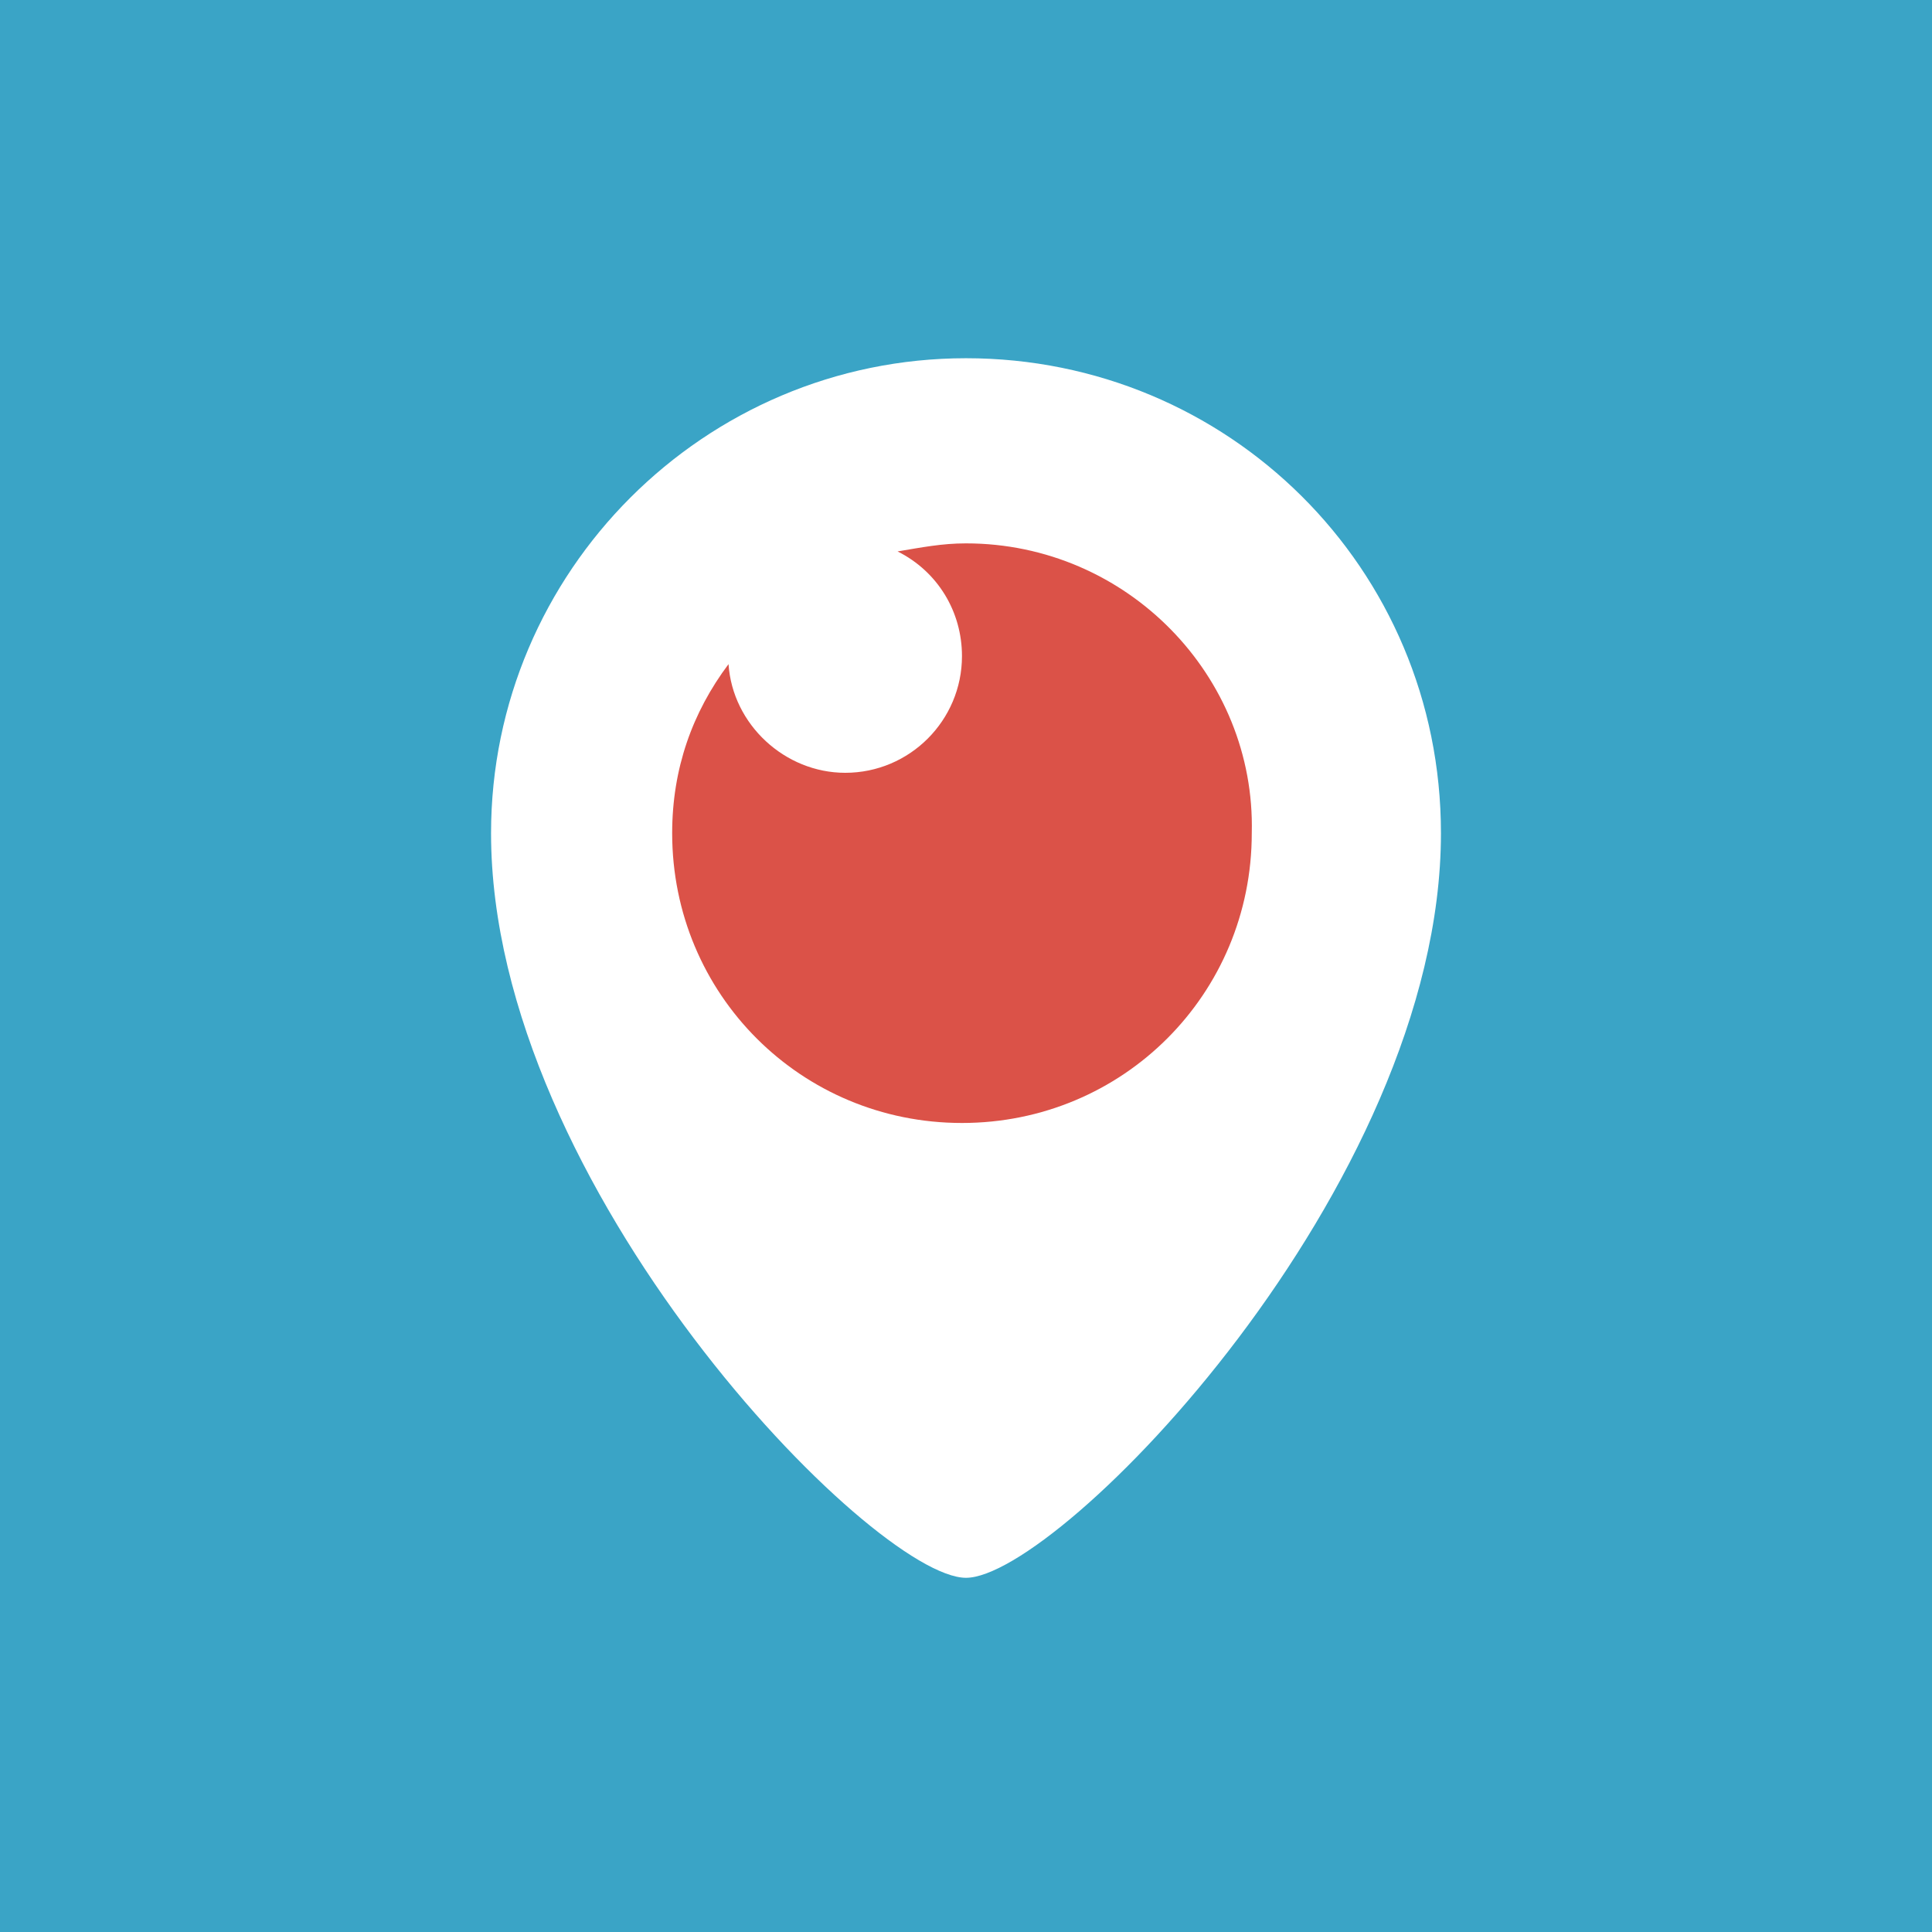 <svg xmlns="http://www.w3.org/2000/svg" viewBox="0 0 48 48" enable-background="new 0 0 48 48"><style type="text/css">.st0{display:none;} .st1{fill:#3AA4C6;} .st2{fill:#FFFFFF;} .st3{fill:#DB5248;}</style><path class="st1" d="M0 0h48v48h-48z"/><path class="st2" d="M35.8 20.7c0 8.8-9.5 18.5-11.8 18.5s-11.8-9.7-11.8-18.5c0-6.5 5.3-11.8 11.8-11.8s11.8 5.2 11.8 11.8z"/><path class="st3" d="M24 13.5c-.6 0-1.1.1-1.7.2 1 .5 1.6 1.5 1.6 2.6 0 1.6-1.3 2.9-2.9 2.9-1.5 0-2.8-1.2-2.9-2.7-.9 1.2-1.4 2.6-1.4 4.2 0 4 3.2 7.2 7.2 7.2s7.2-3.2 7.2-7.2c.1-3.9-3.1-7.2-7.1-7.2z"/></svg>